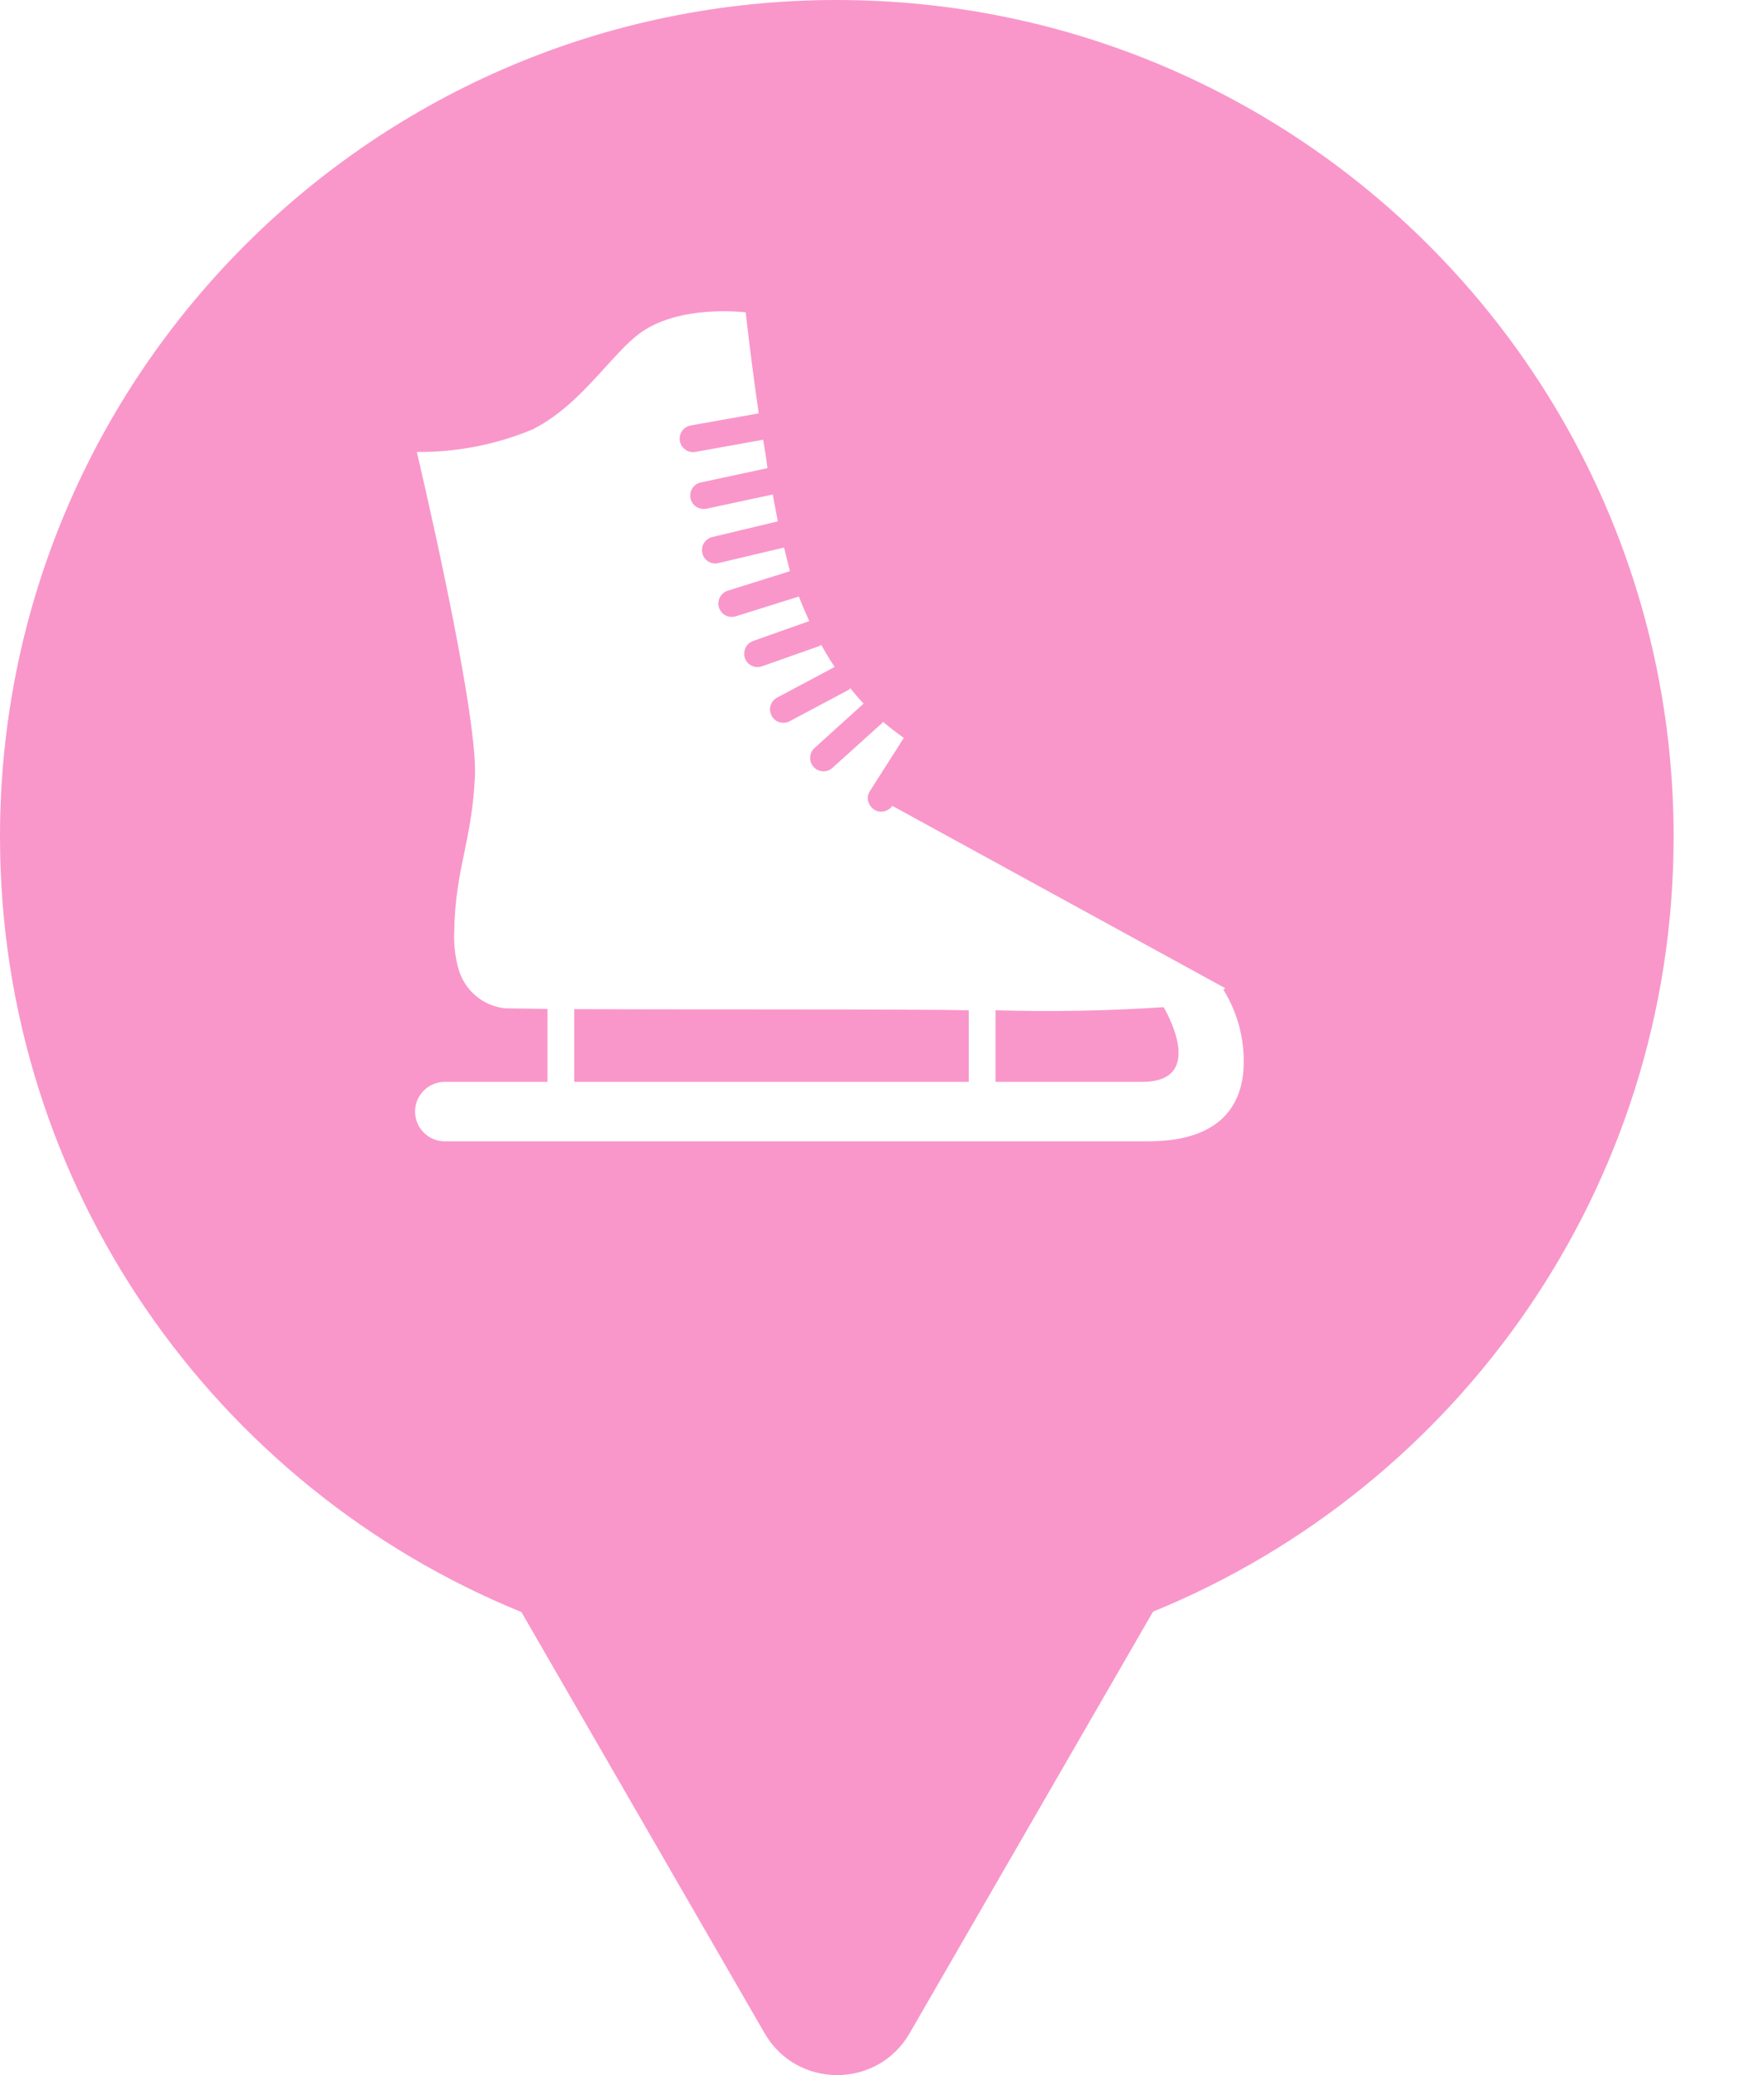 <svg xmlns="http://www.w3.org/2000/svg" viewBox="0 0 17 20" height="20" width="17"><title>ice_rink.svg</title><rect fill="none" x="0" y="0" width="17" height="20"></rect><path fill="rgba(242,36,143,0.47)" transform="translate(0 0)" d="M11.112 15.533C14.055 14.331 16.129 11.44 16.129 8.064C16.129 3.611 12.519 0 8.064 0C3.61 0 0 3.611 0 8.064C0 11.443 2.078 14.336 5.025 15.537L7.369 19.597C7.68 20.134 8.455 20.134 8.766 19.597L11.112 15.533ZM11.809 9.525L11.789 9.537C11.938 9.775 12.004 10.054 11.982 10.333C11.958 10.576 11.852 10.754 11.668 10.864C11.518 10.955 11.315 11 11.062 11H4.286C4.21 11 4.138 10.97 4.084 10.916C4.03 10.862 4 10.79 4 10.713C4 10.637 4.03 10.565 4.084 10.511C4.138 10.457 4.21 10.427 4.286 10.427H5.276V9.724L4.866 9.718C4.761 9.707 4.66 9.663 4.58 9.593C4.499 9.523 4.442 9.43 4.415 9.326C4.386 9.217 4.373 9.104 4.377 8.99C4.382 8.664 4.428 8.442 4.475 8.215C4.518 8.006 4.562 7.792 4.577 7.486C4.608 6.848 4.017 4.356 4.017 4.356C4.398 4.36 4.778 4.286 5.132 4.139C5.421 3.994 5.642 3.751 5.835 3.538C5.945 3.417 6.047 3.305 6.146 3.227C6.534 2.925 7.187 3.011 7.187 3.011C7.187 3.011 7.207 3.202 7.244 3.486C7.263 3.632 7.285 3.802 7.312 3.984L6.66 4.1C6.643 4.103 6.626 4.109 6.611 4.118C6.597 4.127 6.584 4.138 6.574 4.153C6.564 4.167 6.557 4.183 6.553 4.199C6.55 4.216 6.549 4.234 6.552 4.251C6.555 4.268 6.562 4.284 6.571 4.299C6.577 4.308 6.585 4.317 6.594 4.324L6.606 4.335C6.621 4.345 6.637 4.352 6.654 4.355C6.671 4.358 6.688 4.358 6.705 4.355L7.355 4.238C7.37 4.328 7.385 4.42 7.396 4.512L6.754 4.65C6.723 4.656 6.695 4.674 6.677 4.7C6.658 4.726 6.649 4.758 6.653 4.79C6.656 4.821 6.671 4.851 6.694 4.872C6.719 4.894 6.749 4.905 6.78 4.906L6.808 4.903L7.447 4.766L7.496 5.025L6.864 5.176C6.833 5.183 6.807 5.202 6.788 5.228C6.77 5.254 6.762 5.285 6.766 5.317C6.77 5.348 6.784 5.377 6.808 5.398C6.832 5.42 6.862 5.431 6.894 5.431C6.904 5.431 6.914 5.43 6.924 5.427L7.556 5.277L7.613 5.505L7.014 5.693C6.981 5.703 6.954 5.726 6.938 5.757C6.922 5.787 6.919 5.823 6.929 5.855C6.939 5.888 6.962 5.916 6.992 5.931C7.022 5.947 7.058 5.95 7.091 5.94L7.69 5.752L7.698 5.748C7.73 5.831 7.765 5.911 7.799 5.986L7.26 6.177C7.243 6.183 7.229 6.192 7.215 6.203C7.202 6.214 7.192 6.228 7.185 6.243C7.18 6.253 7.177 6.263 7.175 6.273L7.172 6.293C7.171 6.31 7.173 6.327 7.179 6.343C7.185 6.359 7.193 6.374 7.205 6.387C7.216 6.4 7.23 6.41 7.246 6.417C7.262 6.425 7.278 6.429 7.295 6.429C7.312 6.43 7.329 6.427 7.346 6.421L7.898 6.226L7.915 6.216C7.957 6.291 7.999 6.362 8.044 6.428L7.496 6.72L7.476 6.731L7.454 6.751C7.442 6.764 7.434 6.779 7.428 6.796C7.422 6.813 7.42 6.83 7.421 6.848L7.427 6.875L7.436 6.898C7.444 6.914 7.455 6.927 7.469 6.938C7.482 6.949 7.498 6.958 7.516 6.962L7.548 6.967L7.567 6.966L7.597 6.958L7.616 6.948L8.178 6.649L8.195 6.634C8.237 6.686 8.279 6.736 8.323 6.781L7.85 7.209C7.824 7.232 7.81 7.264 7.808 7.298C7.806 7.332 7.817 7.366 7.841 7.391C7.852 7.404 7.865 7.414 7.881 7.422C7.896 7.429 7.913 7.433 7.93 7.434C7.946 7.435 7.964 7.432 7.979 7.427C7.995 7.421 8.01 7.412 8.022 7.401L8.501 6.969L8.51 6.957C8.574 7.012 8.642 7.063 8.71 7.112L8.382 7.627C8.364 7.656 8.359 7.691 8.367 7.723C8.372 7.742 8.381 7.759 8.393 7.774C8.401 7.785 8.412 7.795 8.424 7.802C8.451 7.821 8.485 7.827 8.519 7.82C8.551 7.813 8.58 7.794 8.6 7.767M9.336 10.427V9.737L9.06 9.733C7.986 9.726 6.511 9.731 5.534 9.726V10.427H9.336ZM9.594 10.427H11.007C11.649 10.427 11.214 9.707 11.214 9.707C10.677 9.743 10.135 9.753 9.594 9.737V10.427Z"></path></svg>